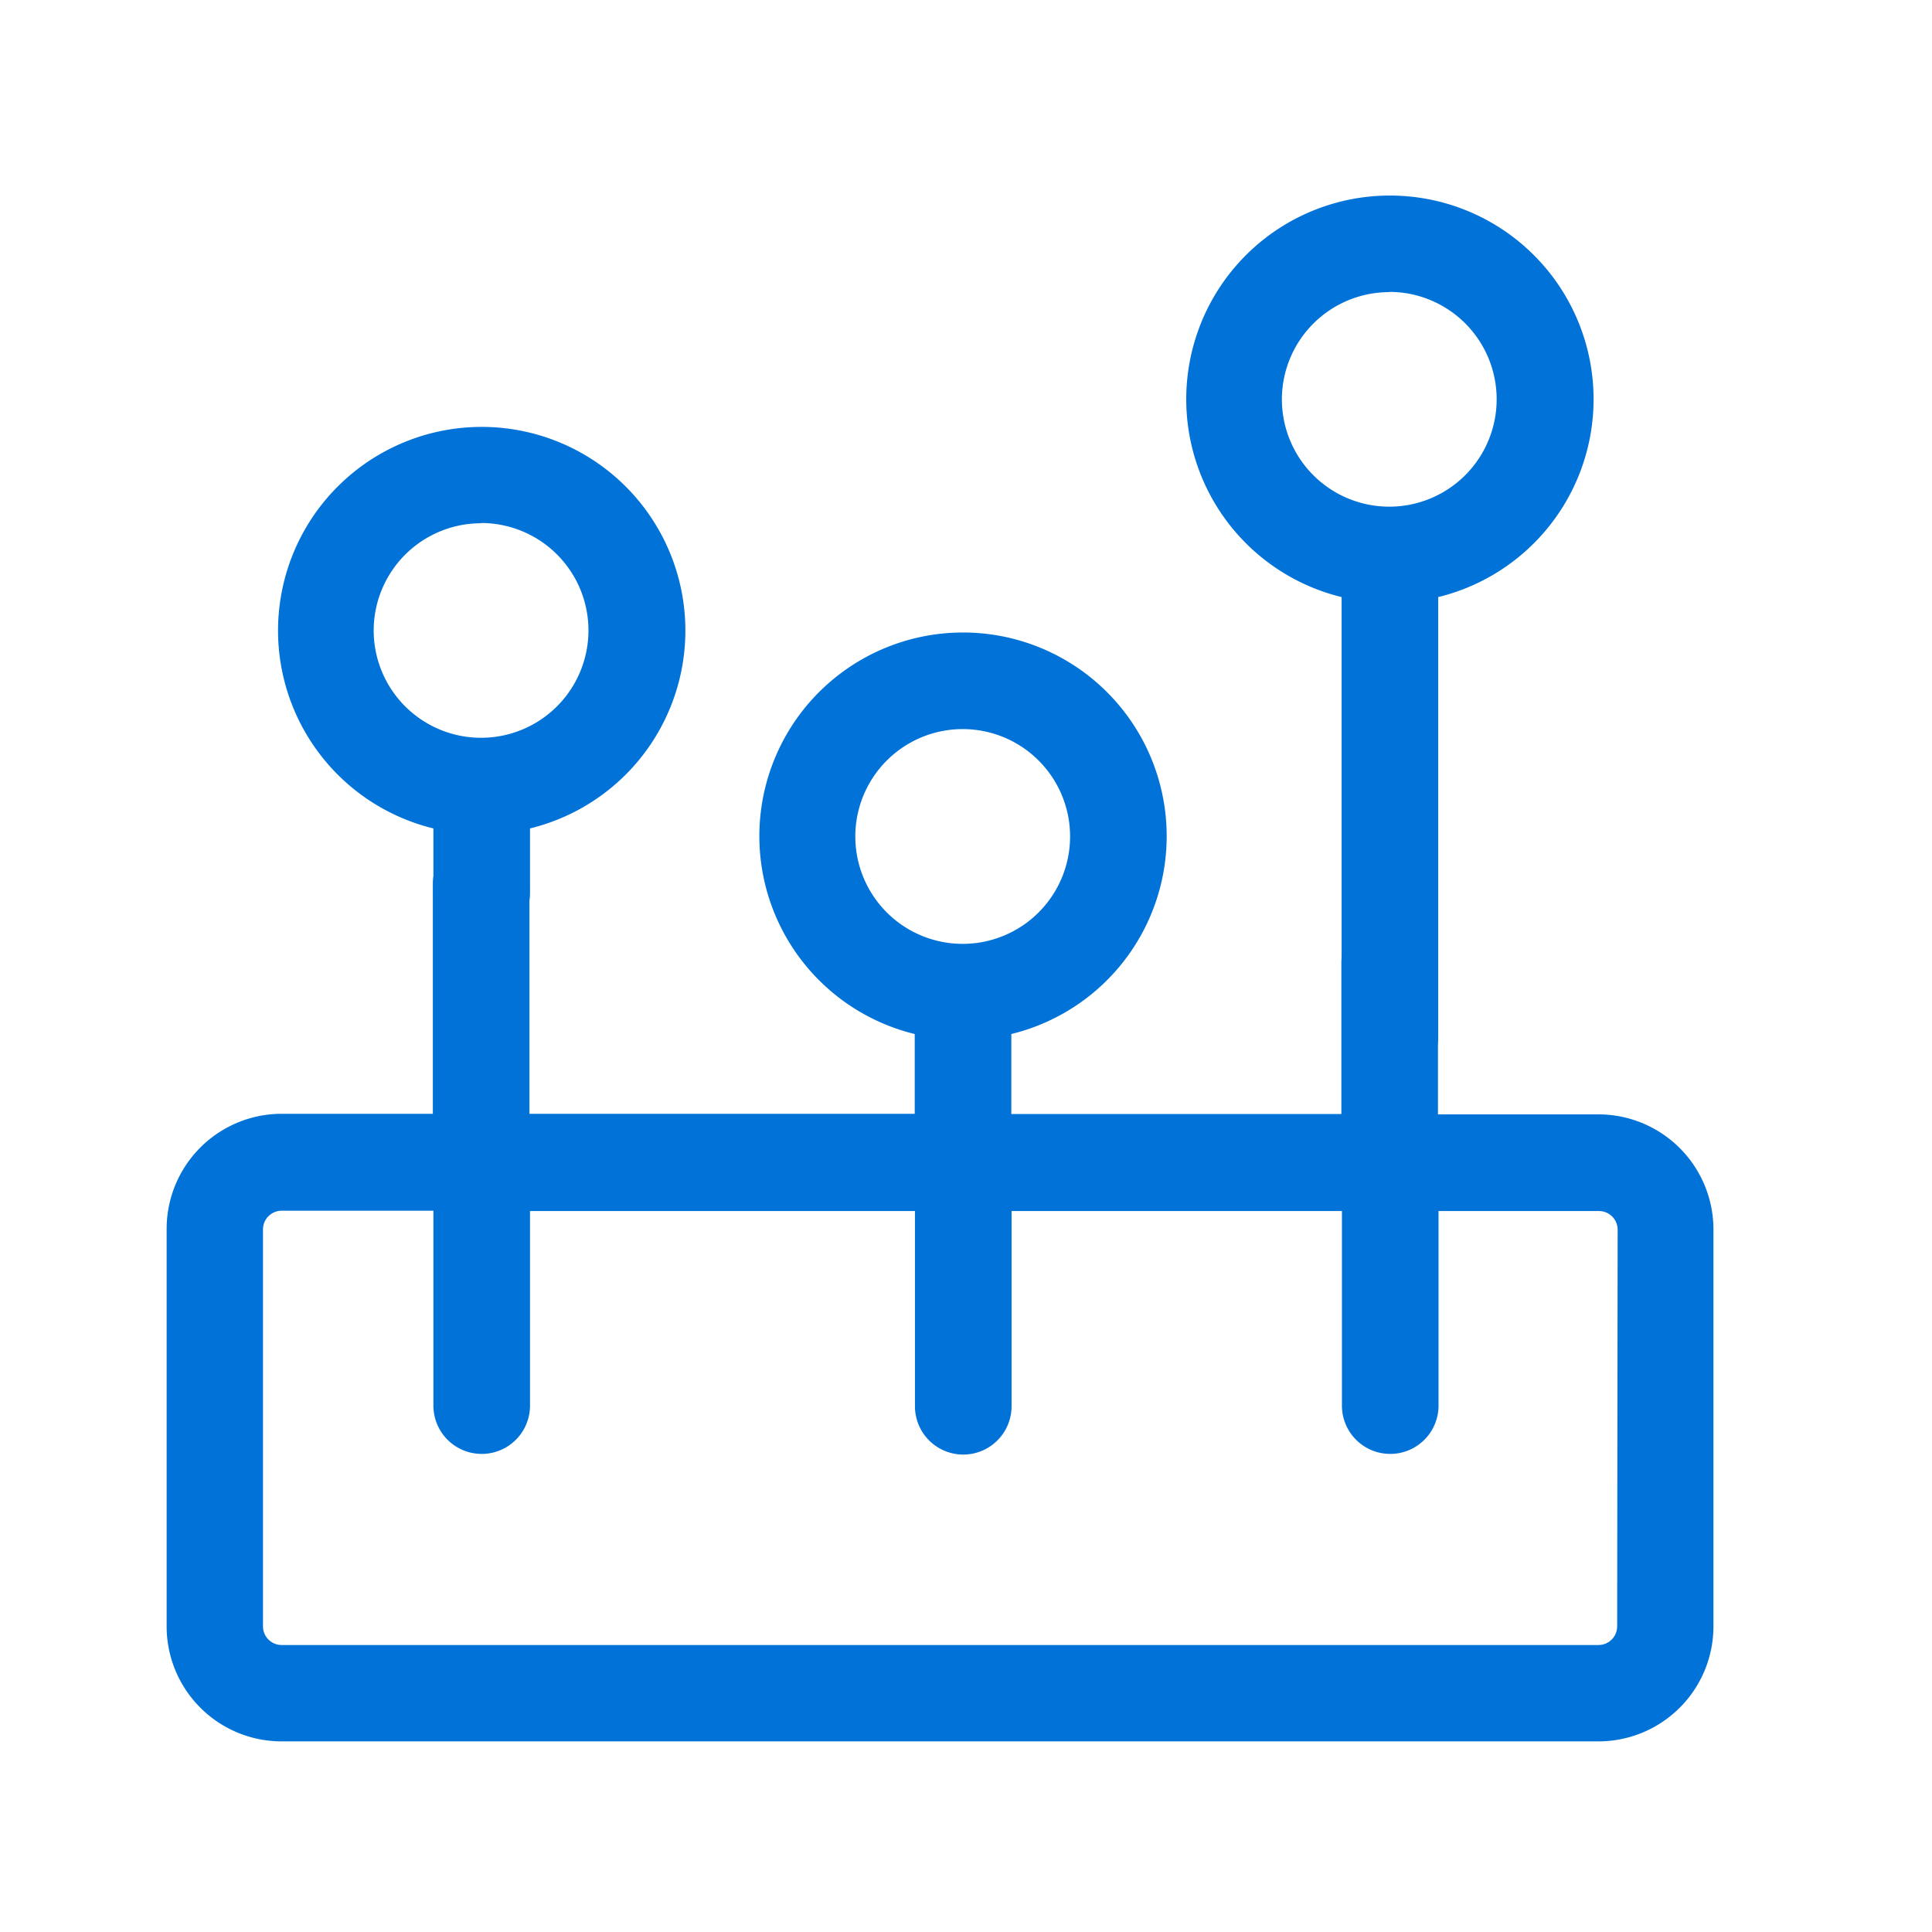 <svg xmlns="http://www.w3.org/2000/svg" width="24" height="24" viewBox="0 0 24 24"><defs><style>.a{fill:none;}.b{fill:#0072d8;}</style></defs><rect class="a" width="24" height="24"/><path class="b" d="M190.787,662.982h-1.994V661.1a.6.6,0,0,0-1.2,0v1.878h-4.1v-.994a2.53,2.53,0,1,0-1.2,0v.991h-4.786v-2.854a.6.6,0,0,0-1.2,0v2.854h-1.886A1.43,1.43,0,0,0,173,664.41v4.933a1.429,1.429,0,0,0,1.428,1.428h16.359a1.429,1.429,0,0,0,1.428-1.428V664.41A1.43,1.43,0,0,0,190.787,662.982Zm-9.232-3.452a1.334,1.334,0,1,1,1.334,1.334A1.334,1.334,0,0,1,181.555,659.531Zm9.464,9.813a.232.232,0,0,1-.231.231H174.428a.232.232,0,0,1-.231-.231V664.41a.232.232,0,0,1,.231-.231h1.886V666.6a.6.6,0,1,0,1.2,0v-2.417h4.8a.6.6,0,0,0,1.177,0H187.6V666.6a.6.6,0,1,0,1.2,0v-2.417h1.994a.232.232,0,0,1,.231.231Z" transform="translate(-170.93 -649.139)"/><path class="b" d="M289.938,447.991v.8a.6.6,0,0,0,1.2,0v-.8a2.53,2.53,0,1,0-1.2,0Zm.592-3.794a1.334,1.334,0,1,1-1.334,1.334A1.334,1.334,0,0,1,290.53,444.2Z" transform="translate(-284.554 -437.7)"/><path class="b" d="M1232.938,207.991v5.453a.6.6,0,1,0,1.2,0v-5.456a2.53,2.53,0,1,0-1.2,0Zm.592-3.794a1.334,1.334,0,1,1-1.334,1.334A1.334,1.334,0,0,1,1233.531,204.2Z" transform="translate(-1216.272 -200.571)"/><path class="b" d="M950.6,1334.349a.6.6,0,0,0-.6.6v2.536a.6.6,0,0,0,1.2,0v-2.536A.6.6,0,0,0,950.6,1334.349Z" transform="translate(-938.634 -1320.016)"/></svg>